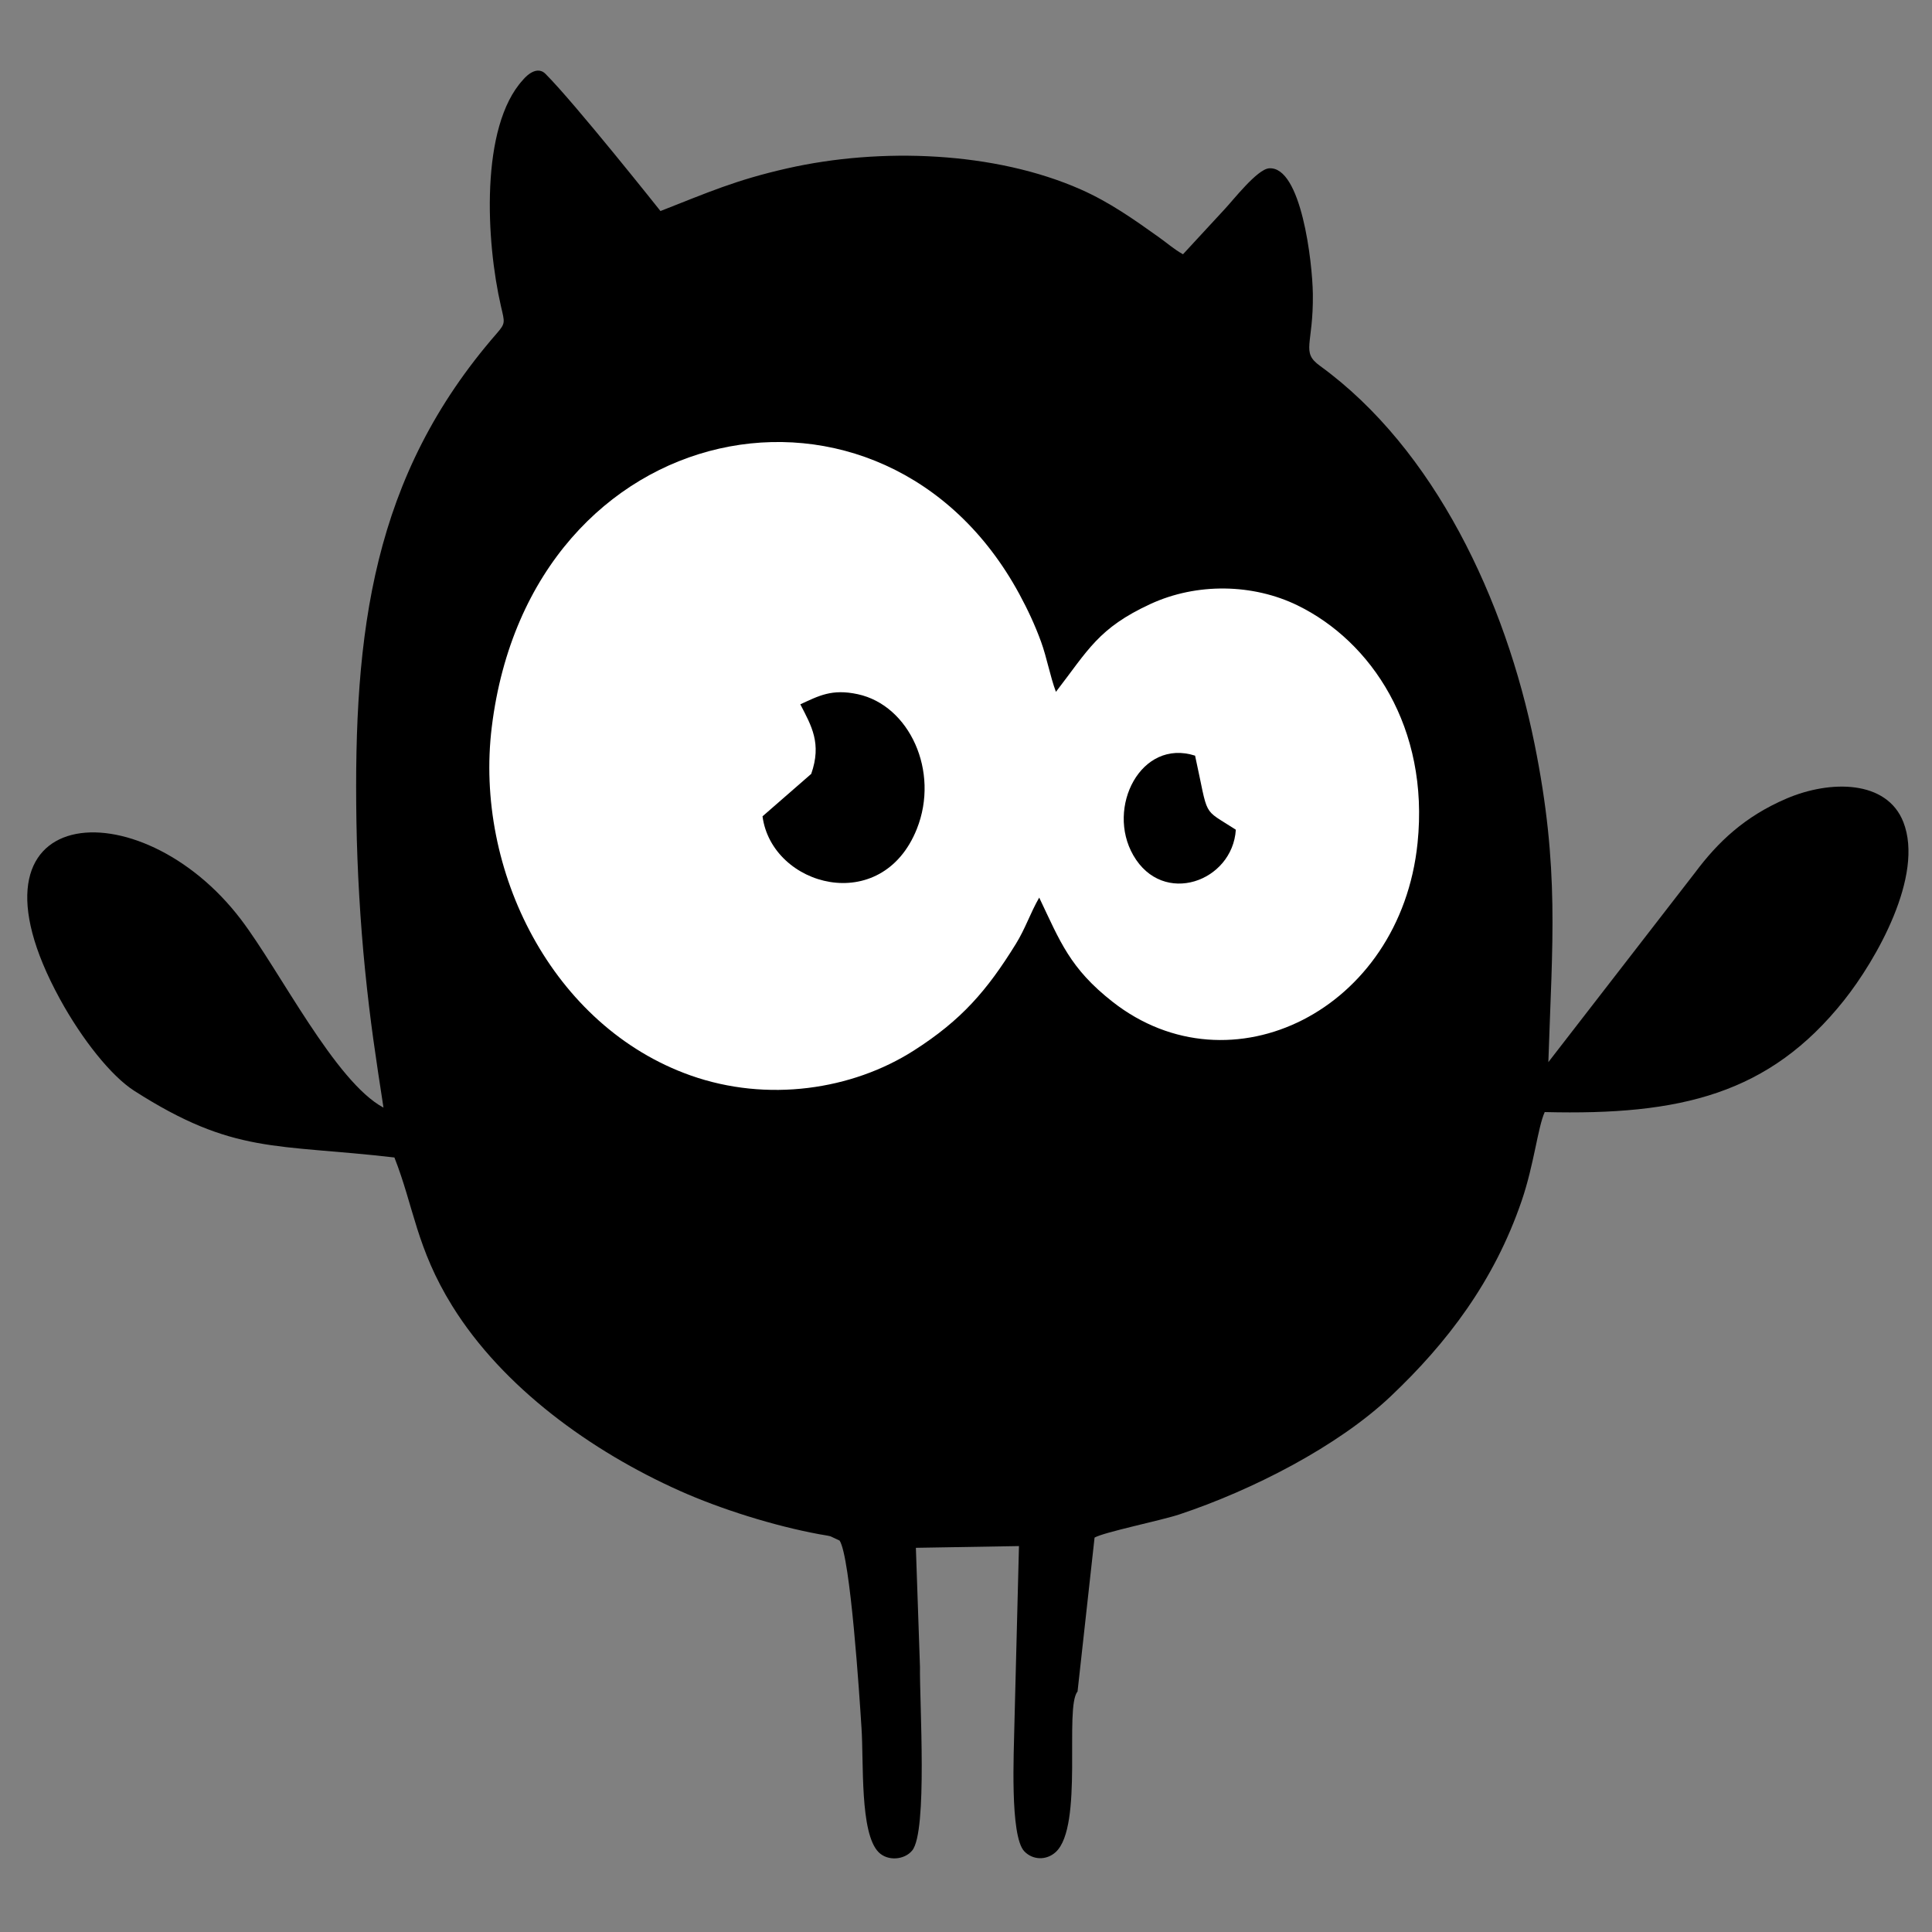 <?xml version="1.0" encoding="UTF-8"?>
<!DOCTYPE svg PUBLIC "-//W3C//DTD SVG 1.1//EN" "http://www.w3.org/Graphics/SVG/1.1/DTD/svg11.dtd">
<!-- Creator: CorelDRAW -->
<svg xmlns="http://www.w3.org/2000/svg" xml:space="preserve" width="680px" height="680px" style="shape-rendering:geometricPrecision; text-rendering:geometricPrecision; image-rendering:optimizeQuality; fill-rule:evenodd; clip-rule:evenodd"
viewBox="0 0 680 680"
 xmlns:xlink="http://www.w3.org/1999/xlink">
 <rect x="0" y="0" width="680" height="680" fill="#808080" stroke="none"/>
 <defs>
  <style type="text/css">
   <![CDATA[
    .fil0 {fill:black}
    .fil1 {fill:white}
   ]]>
  </style>
 </defs>
 <g id="Livello_x0020_1">
  <path class="fil0" d="M303.206 607.935c0.852,12.235 -0.656,37.284 6.051,43.994 3.21,3.211 9.072,2.712 11.8,-0.602 5.485,-6.667 2.565,-52.39 2.744,-64.642l-1.443 -41.904 36.287 -0.612 -1.618 63.208c-0.143,8.858 -1.677,38.808 3.493,44.225 2.946,3.089 7.755,3.289 11.069,0.254 9.87,-9.043 2.954,-51.037 7.671,-56.487l5.991 -54.189c3.426,-1.945 23.492,-6.037 29.837,-8.15 25.75,-8.576 55.769,-23.952 74.361,-41.544 19.912,-18.843 36.441,-40.517 46.13,-68.849 4.365,-12.765 5.67,-25.864 8.113,-31.227 47.795,1.205 79.061,-6.302 105.327,-39.307 11.355,-14.268 28.274,-43.913 20.903,-62.745 -5.831,-14.901 -25.775,-14.847 -41.094,-8.304 -14.731,6.292 -24.18,15.289 -32.268,26.131l-51.59 66.652c1.389,-42.594 3.986,-68.165 -4.859,-111.986 -10.202,-50.545 -35.196,-103.806 -75.528,-133.085 -6.815,-4.946 -2.261,-7.335 -2.504,-25.351 -0.155,-11.342 -4.126,-45.002 -15.408,-44.169 -4.205,0.311 -12.69,11.278 -15.685,14.438l-14.615 15.813c-3.175,-1.775 -5.47,-3.856 -8.421,-5.961 -8.757,-6.245 -17.366,-12.345 -27.493,-16.83 -30.238,-13.387 -70.441,-14.9 -103.363,-7.449 -18.21,4.122 -27.777,8.426 -44.627,15.023 0,0 -30.079,-37.885 -40.469,-48.278 -3.5,-3.501 -7.909,2.089 -7.909,2.089 -15.18,16.481 -13.021,56.991 -7.759,79.736 1.323,5.713 1.648,5.926 -1.525,9.569 -43.775,50.29 -50.427,104.841 -49.351,171.821 0.268,16.682 1.341,35.366 3.05,52.318 1.831,18.157 3.711,30.424 6.47,48.313 -17.017,-9.097 -36.41,-48.108 -50.137,-66.188 -35.621,-46.918 -101.96,-41.883 -63.752,27.95 7.743,14.154 18.026,27.109 26.138,32.302 35.099,22.475 49.707,18.614 91.597,23.486 6.809,17.252 7.723,31.871 20.343,52.228 17.811,28.728 48.935,51.174 80.117,65.107 14.42,6.443 33.108,12.315 49.127,15.274 1.068,0.198 2.978,0.464 3.902,0.724l3.195 1.493c3.814,5.649 7.043,55.181 7.701,65.711z"/>
  <path class="fil1" d="M365.769 315.923c7.339,15.417 10.793,24.904 25.845,36.697 41.464,32.484 101.267,3.041 107.32,-55.889 4.179,-40.683 -16.323,-71.021 -42.276,-83.667 -15.599,-7.602 -35.383,-8.043 -51.783,-0.456 -18.279,8.459 -21.842,16.14 -33.224,30.9 -2.019,-5.369 -3.194,-12.021 -5.209,-17.573 -2.178,-5.996 -4.794,-11.538 -7.659,-16.827 -47.609,-87.862 -172.075,-64.325 -185.699,46.83 -6.185,50.467 21.409,105.381 69.953,122.573 27.057,9.582 56.874,5.095 78.536,-8.717 16.907,-10.78 25.875,-21.242 35.972,-37.563 3.397,-5.489 5.047,-10.794 8.225,-16.309z"/>
  <path class="fil0" d="M281.686 247.895c3.934,7.626 7.593,13.747 3.841,24.482l-17.146 14.94c3.267,24.726 41.967,35.407 54.321,4.427 8.074,-20.248 -2.63,-43.484 -20.783,-47.405 -9.206,-1.99 -13.749,0.598 -20.233,3.556z"/>
  <path class="fil0" d="M434.97 292.033c-12.132,-7.88 -9.396,-3.612 -14.342,-26.065 -19.07,-6.137 -31.421,18.261 -21.738,35.077 10.455,18.158 34.943,9.228 36.08,-9.012z"/>
 </g>
</svg>
